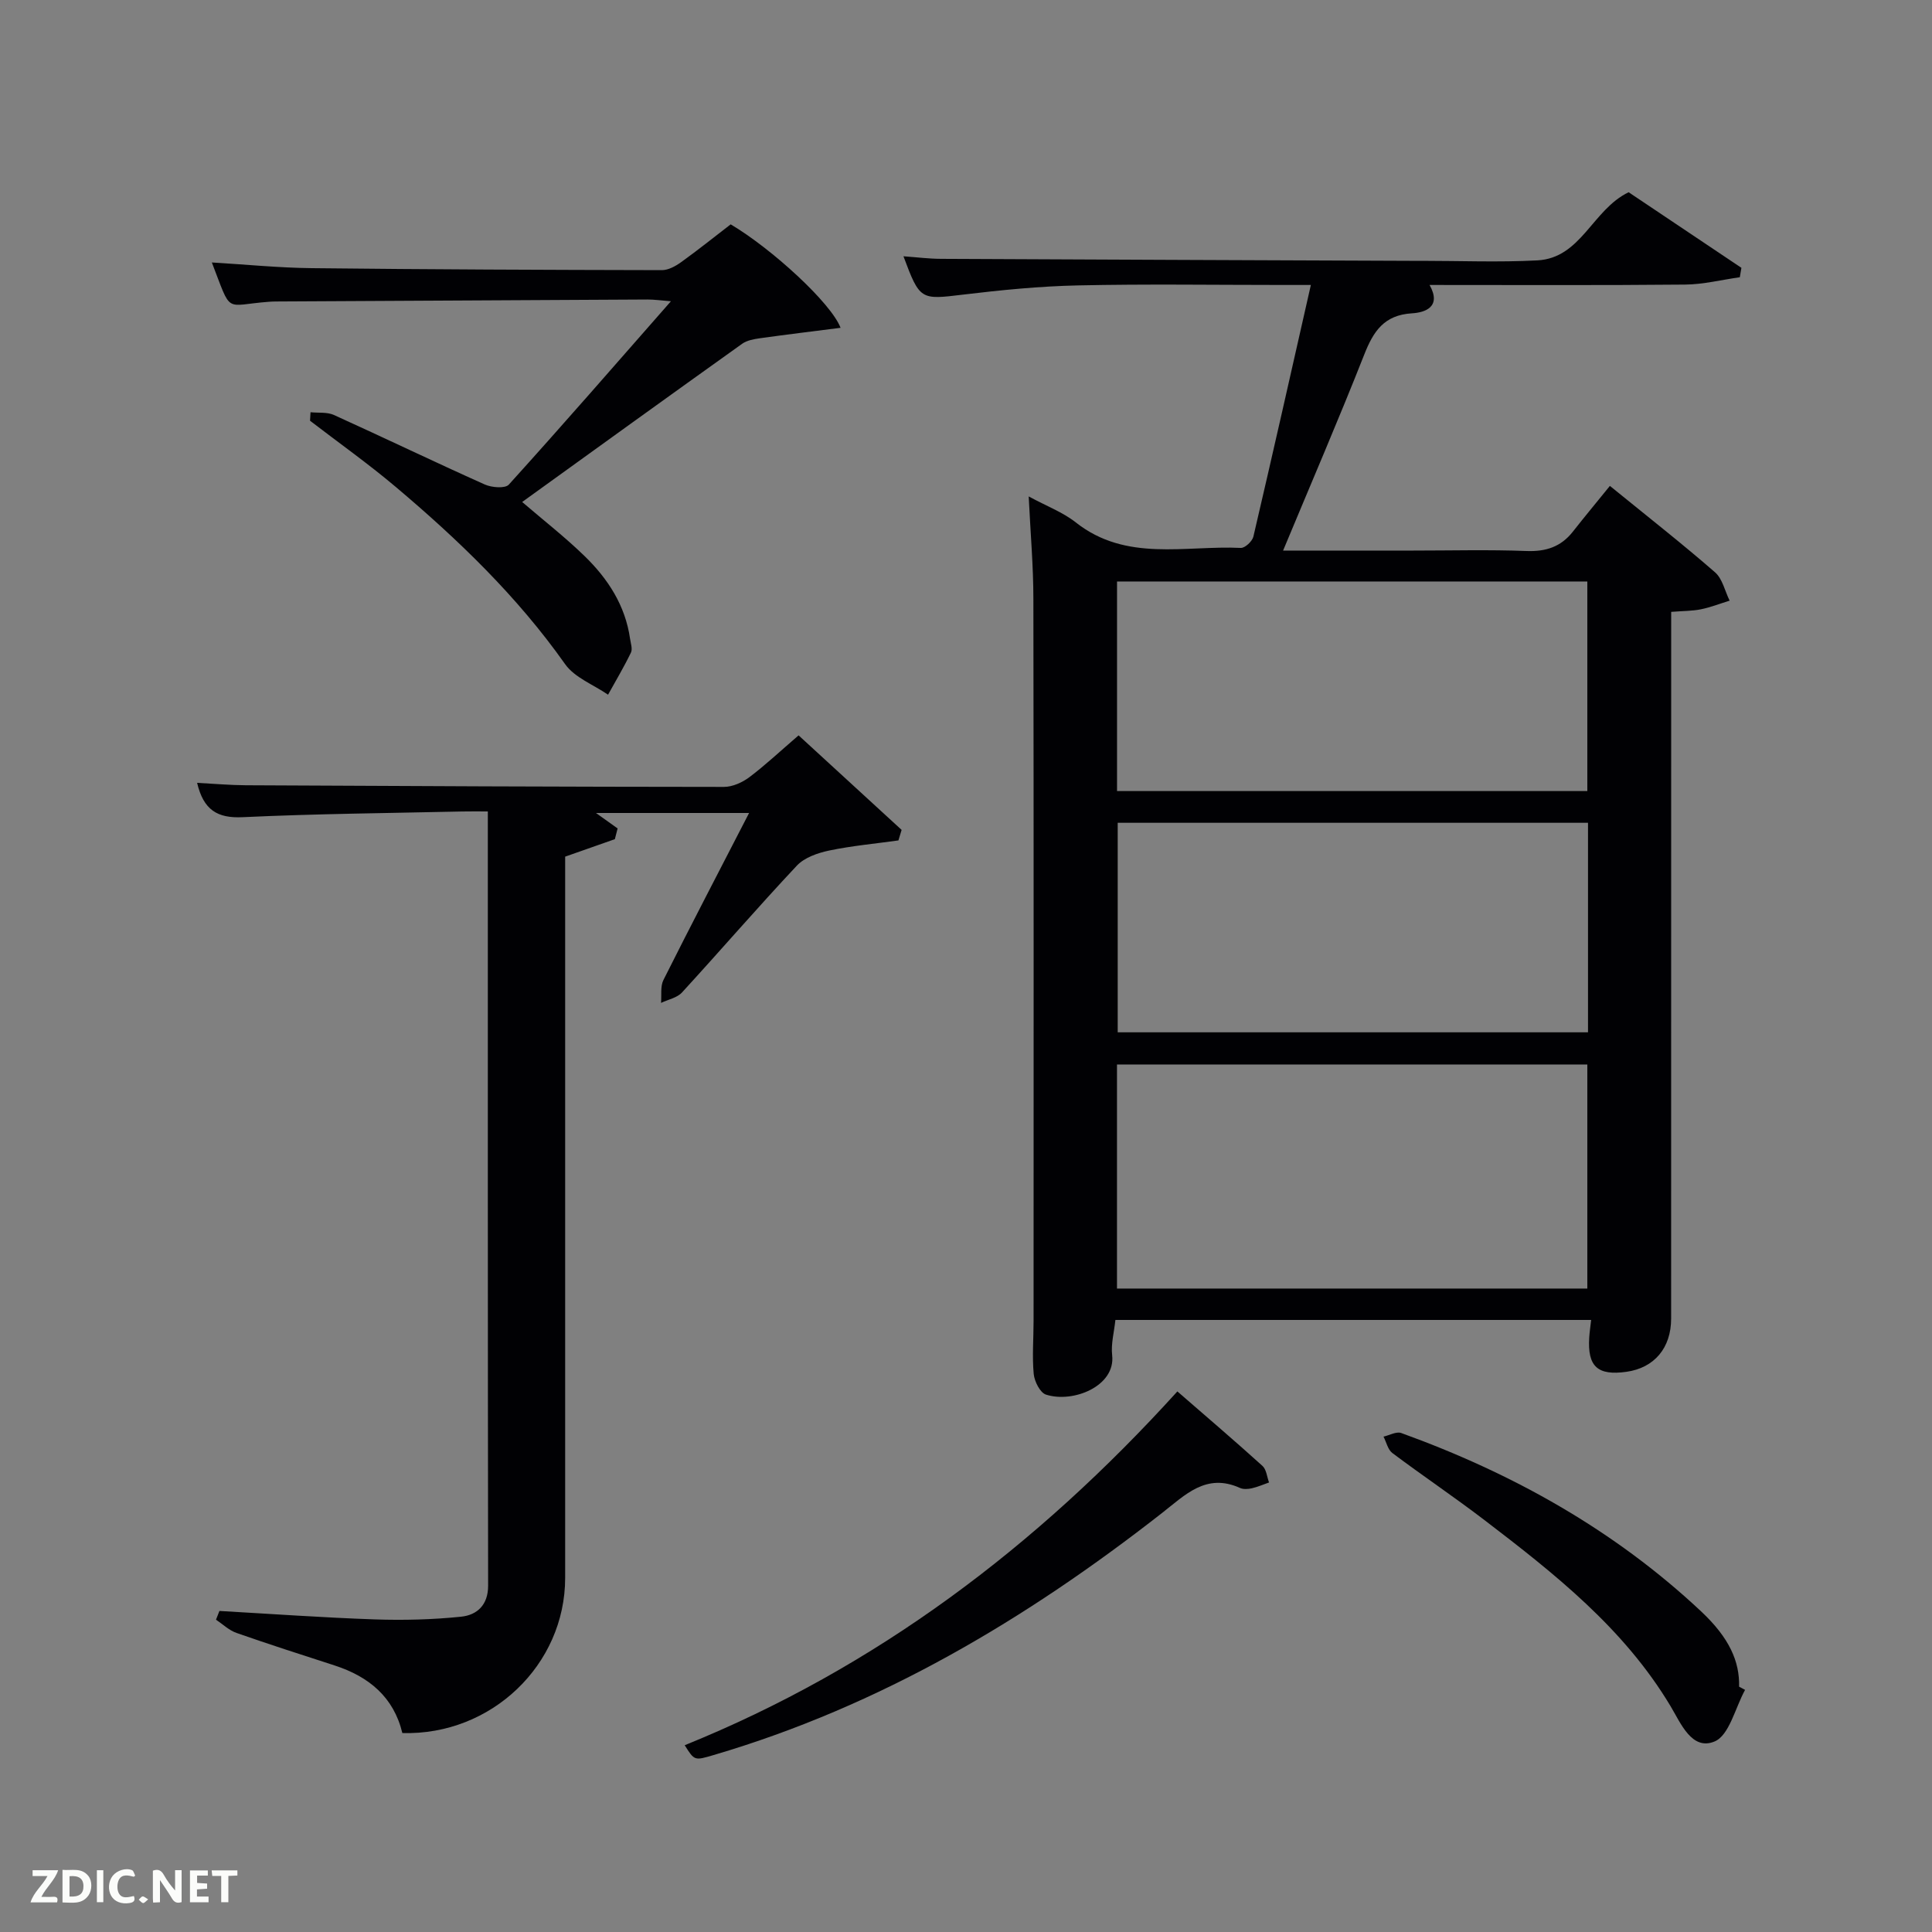 <svg enable-background="new 0 0 400 400" viewBox="0 0 400 400" xmlns="http://www.w3.org/2000/svg"><rect x="0" y="0" width="400" height="400" fill="#808080" stroke="none"/><path d="m212.98 102.78c3.72 2.02 7.08 3.27 9.75 5.38 10.45 8.25 22.62 4.73 34.17 5.28.86.04 2.37-1.37 2.6-2.34 4-17.11 7.86-34.25 11.9-52.1-2.23 0-3.98 0-5.73 0-14.16 0-28.33-.22-42.49.09-7.95.17-15.91.96-23.81 1.91-8.77 1.06-8.92 1.17-12.32-7.94 2.77.2 5.27.52 7.77.53 32.32.16 64.65.28 96.97.41h2.5c8 0 16.01.33 23.99-.09 9.11-.48 11.37-10.48 18.91-14.11 7.57 5.07 15.46 10.36 23.35 15.65-.11.65-.22 1.3-.33 1.95-3.78.53-7.55 1.49-11.33 1.52-17.48.17-34.97.08-52.9.08 2.55 4.56-.95 5.71-3.65 5.87-5.76.35-7.97 3.7-9.87 8.52-5.28 13.4-10.99 26.62-16.81 40.6h26.91c7.83 0 15.67-.21 23.49.09 4.01.15 7.11-.86 9.58-3.99 2.47-3.14 5.03-6.22 7.68-9.49 8.21 6.68 15.14 12.11 21.77 17.89 1.54 1.34 2.04 3.88 3.02 5.87-1.98.61-3.93 1.38-5.95 1.79-1.77.36-3.61.33-6.15.53v5.84c0 46.83 0 93.65-.01 140.48 0 6.1-3.5 10.21-9.26 11.02-5.97.83-8.07-1.09-7.7-7.07.07-1.13.24-2.25.4-3.67-32.84 0-65.43 0-98.5 0-.25 2.46-.94 4.94-.67 7.32.72 6.36-8.05 9.95-13.7 8.14-1.22-.39-2.39-2.73-2.54-4.27-.34-3.63-.03-7.32-.03-10.98.01-49.82.04-99.65-.04-149.47 0-6.81-.6-13.61-.97-21.24zm115.66 164c0-15.77 0-31.14 0-46.39-32.72 0-65.09 0-97.38 0v46.39zm0-103c0-14.78 0-29.15 0-43.39-32.73 0-65.09 0-97.37 0v43.39zm.14 6.57c-32.78 0-65.15 0-97.37 0v43.38h97.37c0-14.52 0-28.78 0-43.38z" fill="#010104"/><path d="m165.34 152.25c7.3 6.7 14.32 13.14 21.33 19.57-.22.73-.44 1.45-.66 2.18-4.78.67-9.61 1.11-14.32 2.09-2.37.5-5.11 1.44-6.69 3.11-8.09 8.61-15.81 17.57-23.8 26.28-1.02 1.11-2.87 1.46-4.34 2.16.14-1.6-.17-3.42.5-4.75 5.72-11.41 11.63-22.73 17.73-34.57-10.96 0-21.34 0-31.7 0l4.48 3.2c-.19.74-.38 1.48-.57 2.22-3.22 1.13-6.43 2.26-10.29 3.62v5.35 143.98c0 17.99-15.29 32.65-33.71 32.12-1.78-7.44-6.92-11.69-14.01-13.99-6.79-2.2-13.59-4.38-20.33-6.74-1.55-.54-2.84-1.81-4.24-2.74.24-.6.47-1.21.71-1.81 10.72.61 21.44 1.38 32.17 1.75 5.95.2 11.95.05 17.86-.56 3.29-.34 5.61-2.4 5.6-6.43-.08-53.15-.06-106.31-.06-160.29-1.88 0-3.62-.03-5.36.01-15.14.34-30.29.47-45.41 1.18-5.25.25-8.1-1.51-9.42-7.11 3.44.18 6.77.48 10.1.5 32.99.17 65.98.32 98.97.34 1.78 0 3.81-.92 5.28-2.02 3.3-2.49 6.34-5.35 10.18-8.65z" fill="#010104"/><path d="m64.29 85.35c1.63.17 3.44-.07 4.85.57 10.44 4.73 20.77 9.71 31.23 14.39 1.43.64 4.22.87 4.98.02 11.15-12.32 22.06-24.86 33.56-37.96-2.07-.16-3.44-.36-4.81-.36-25.15.12-50.29.26-75.44.4-1 .01-2-.01-3 .07-9.36.7-7.58 2.77-11.8-8.14 7.06.42 13.9 1.11 20.74 1.18 24.15.27 48.29.36 72.44.41 1.33 0 2.82-.82 3.96-1.64 3.51-2.52 6.88-5.23 10.28-7.84 8.5 5.03 20.8 16.29 22.75 21.42-5.7.73-11.2 1.39-16.68 2.16-1.27.18-2.7.43-3.69 1.14-15.14 10.81-30.23 21.71-45.55 32.76 4.52 3.88 8.92 7.31 12.9 11.18 4.85 4.7 8.46 10.25 9.44 17.15.14.95.54 2.1.18 2.85-1.44 2.98-3.14 5.83-4.74 8.72-3.02-2.08-6.92-3.53-8.9-6.34-9.89-14-22.08-25.73-35.07-36.69-5.7-4.81-11.81-9.14-17.73-13.69.04-.59.07-1.18.1-1.76z" fill="#010104"/><path d="m243.76 288.08c6.17 5.36 11.97 10.31 17.62 15.42.82.74.93 2.27 1.36 3.43-1.18.41-2.34.93-3.55 1.2-.79.18-1.77.25-2.47-.07-7-3.16-11.33 1.44-16.16 5.21-28.09 21.97-58.34 39.96-92.83 50.1-3.95 1.16-3.94 1.19-5.97-2.04 39.59-16.03 72.78-41.02 102-73.25z" fill="#010104"/><path d="m361.3 349.87c-2.05 3.72-3.27 9.43-6.33 10.69-4.7 1.94-6.99-3.8-9.12-7.35-9.65-16.11-24.04-27.43-38.61-38.57-6.21-4.74-12.71-9.11-18.96-13.8-.94-.7-1.24-2.25-1.84-3.4 1.23-.28 2.67-1.11 3.67-.75 23.07 8.34 44.16 20.1 62.13 36.97 5.81 5.46 7.95 10.34 7.82 15.55.41.22.83.44 1.24.66z" fill="#010104"/><g fill="#fbfcfa"><path d="m37.59 393.81c-.92.31-1.52.05-2-.78-.7-1.2-1.52-2.34-2.47-3.78v4.59c-.55.03-.95.05-1.41.07-.03-.37-.06-.64-.06-.91 0-1.91 0-3.81 0-5.7 1.13-.41 1.77-.03 2.29.91.62 1.11 1.38 2.14 2.31 3.19v-4.2h1.35v6.61z"/><path d="m12.94 393.88v-6.75c1.9.19 3.93-.54 5.37 1.29.8 1.01.78 2.88.03 3.97-1.37 1.97-3.4 1.51-5.4 1.49m1.45-1.22c2.04.12 2.92-.58 2.89-2.21-.03-1.51-.98-2.19-2.89-2z"/><path d="m11.81 393.87h-5.49c.68-2.18 2.47-3.48 3.51-5.45h-3.08v-1.21h5.29c-.71 2.13-2.44 3.48-3.47 5.51.86 0 1.63.04 2.39-.01.79-.05 1.14.21.85 1.16"/><path d="m39.33 393.86v-6.61h3.7v1.07h-2.22v1.52c.68.04 1.34.09 2.07.13v1.07c-.72.05-1.38.09-2.1.14v1.48h2.4v1.19h-3.85z"/><path d="m27.71 388.56c-1.15-.3-2.46-.61-3.1.64-.37.73-.41 1.93-.06 2.67.63 1.35 1.99.93 3.17.68.35.94-.01 1.32-.93 1.46-1.62.25-3.05-.27-3.76-1.48-.72-1.24-.6-3.03.31-4.17.88-1.11 2.71-1.7 4-1.16.32.13.44.74.65 1.12-.1.08-.19.16-.28.24"/><path d="m49.15 387.24v1.07c-.59.02-1.17.05-1.87.08v5.44h-1.48v-5.44h-1.85c-.05-.4-.08-.73-.13-1.15z"/><path d="m20.06 387.21h1.33v6.62h-1.33z"/><path d="m30.68 393.25c-.49.38-.8.79-1.05.76-.32-.05-.6-.45-.9-.7.26-.24.51-.64.8-.67.29-.04.62.3 1.15.61"/></g></svg>